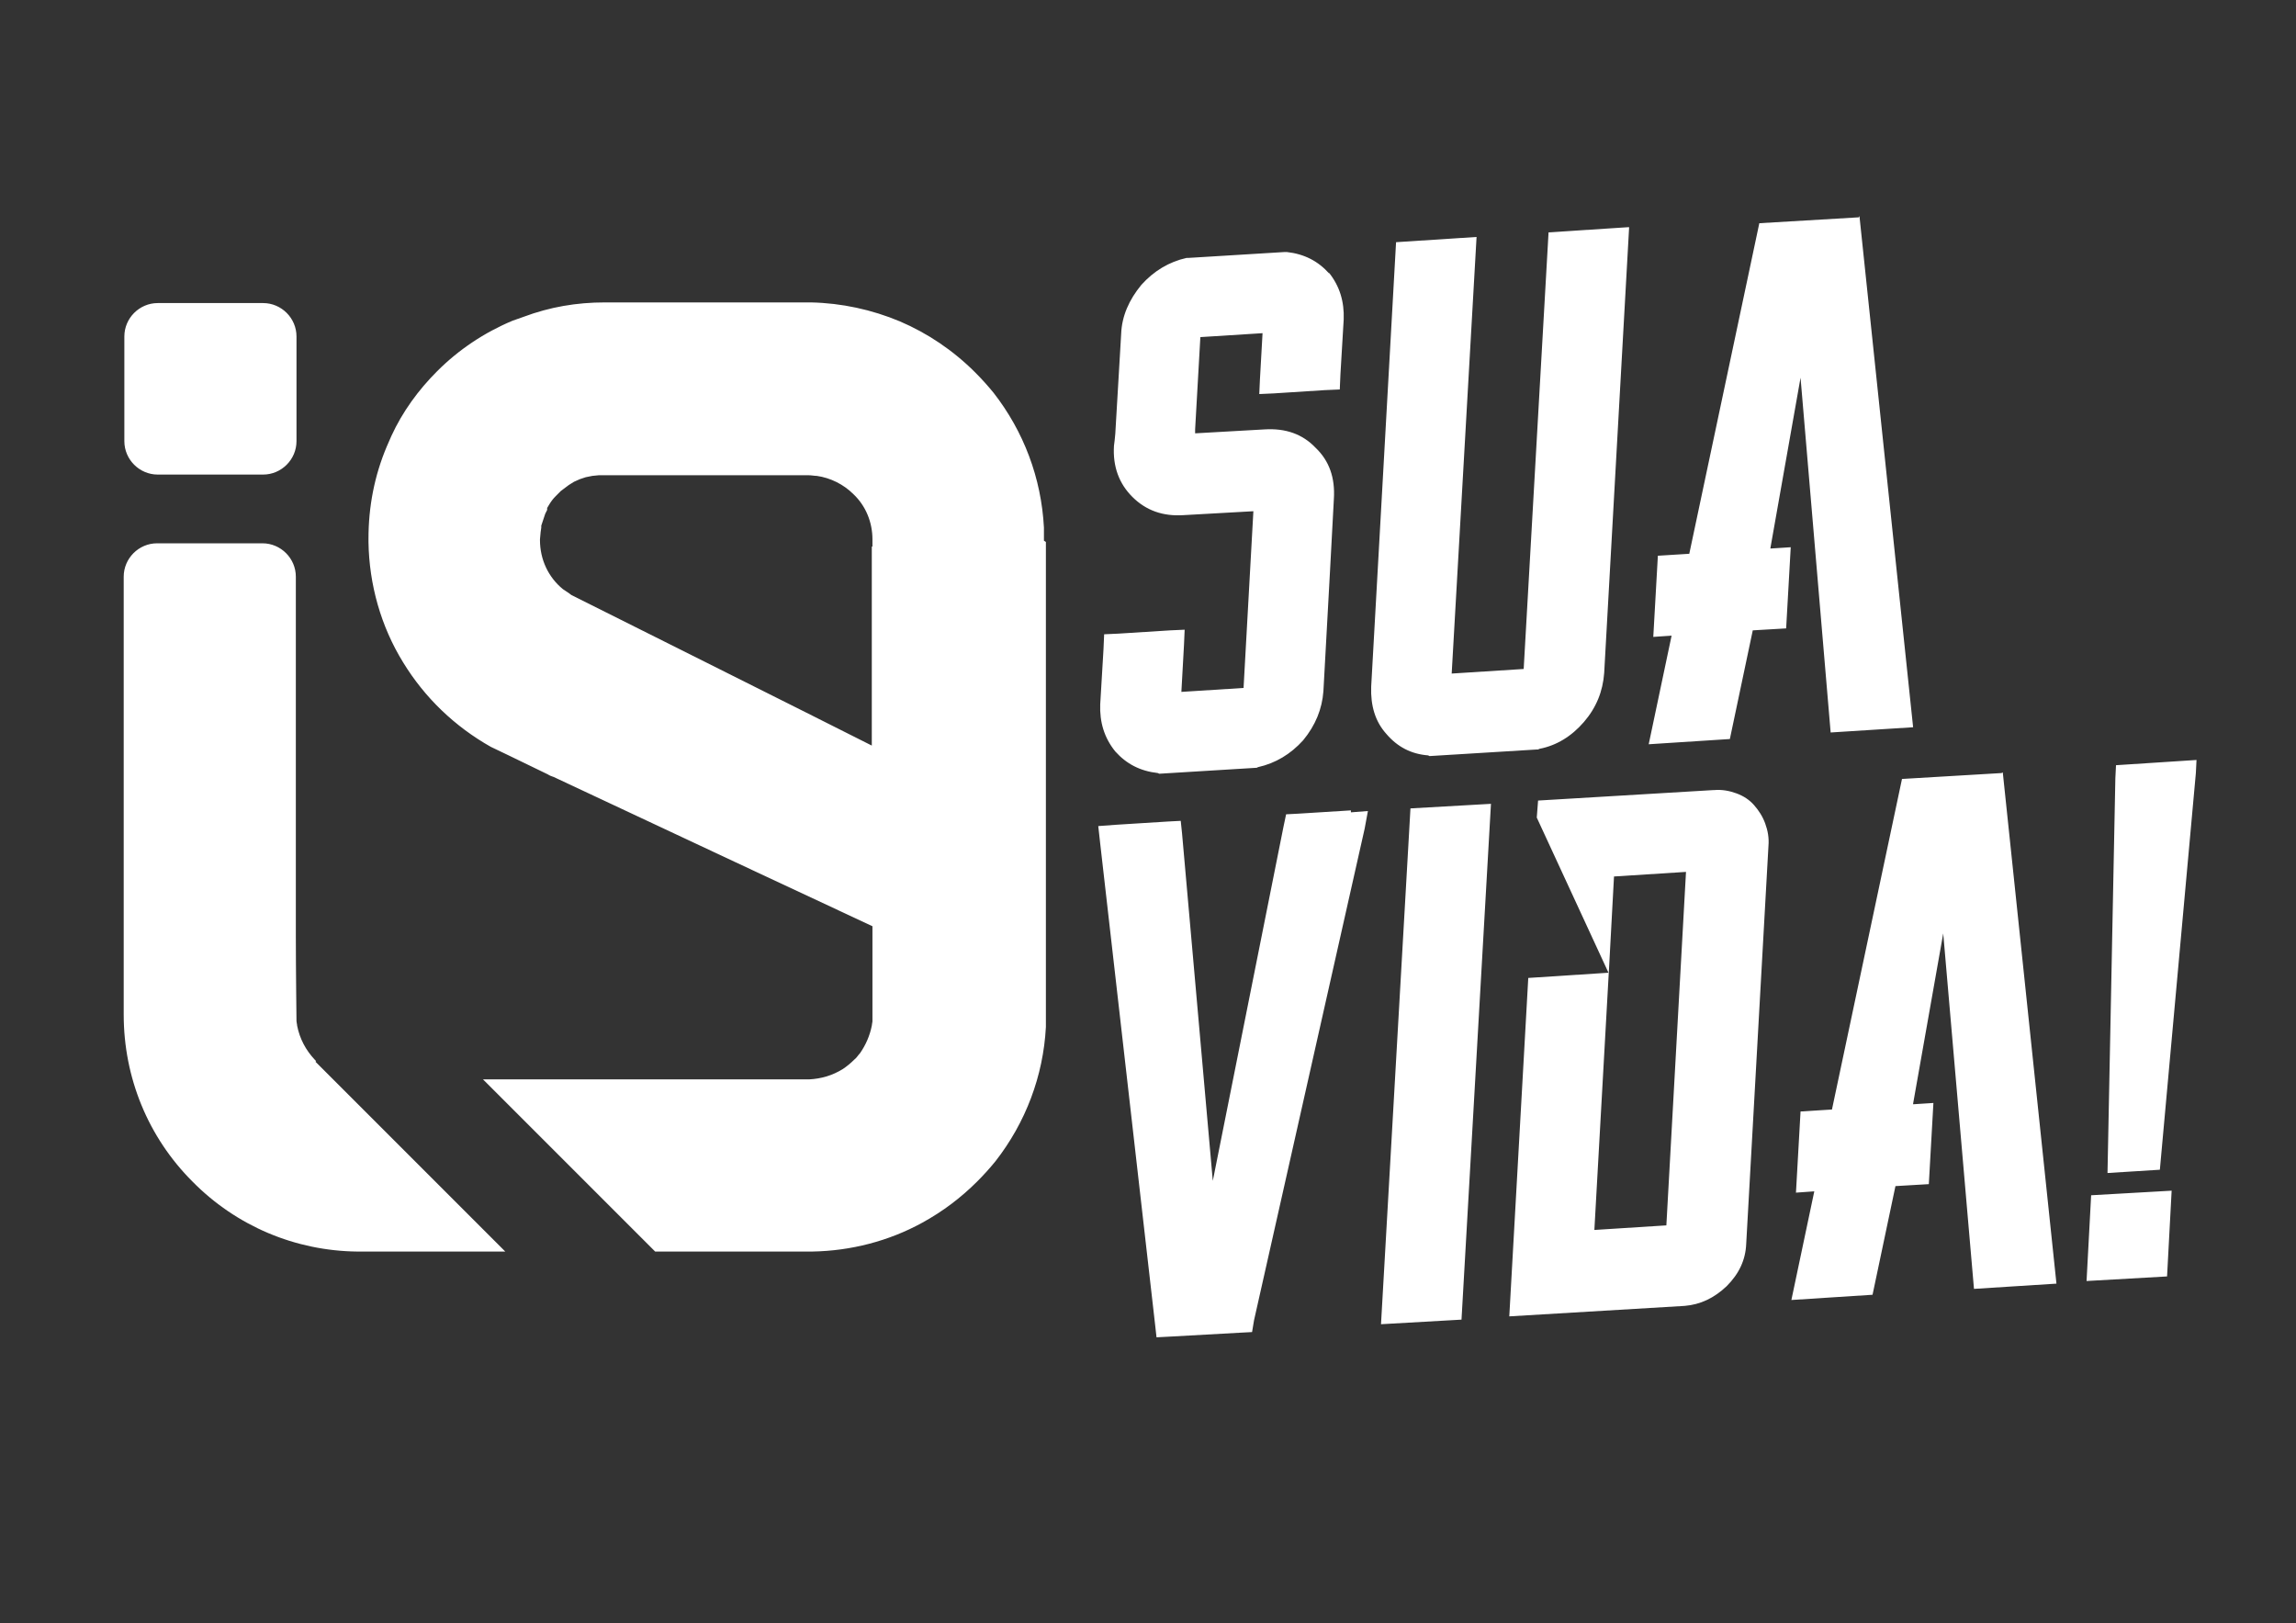 <?xml version="1.0" encoding="UTF-8"?>
<!DOCTYPE svg PUBLIC "-//W3C//DTD SVG 1.1//EN" "http://www.w3.org/Graphics/SVG/1.1/DTD/svg11.dtd">
<!-- Creator: CorelDRAW X6 -->
<svg xmlns="http://www.w3.org/2000/svg" xml:space="preserve" width="3508px" height="2480px" version="1.1" style="shape-rendering:geometricPrecision; text-rendering:geometricPrecision; image-rendering:optimizeQuality; fill-rule:evenodd; clip-rule:evenodd"
viewBox="0 0 3508 2480"
 xmlns:xlink="http://www.w3.org/1999/xlink">
 <rect x="0" y="0" width="3508" height="2480" fill="#333333" stroke="none"/>
 <defs>
  <style type="text/css">
   <![CDATA[
    .fil0 {fill:#ffffff;fill-rule:nonzero}
   ]]>
  </style>
 </defs>
 <g id="Layer_x0020_1">
  <path class="fil0" d="M402 463l-161 0c-28,0 -51,23 -51,51l0 35 0 90 0 35c0,28 23,51 51,51l161 0c28,0 51,-23 51,-51l0 -35 0 -90 0 -35c0,-28 -23,-51 -51,-51zm81 1158l0 0 -2 -2c-14,-15 -23,-32 -27,-52 0,-2 -1,-5 -1,-7 0,-2 -1,-80 -1,-131l0 0 0 -548c0,-28 -23,-51 -51,-51l-161 0c-28,0 -51,23 -51,51l0 532 0 41 0 96c0,96 37,187 105,255 67,68 157,106 252,107l0 0 2 0 224 0 -290 -290zm1112 -795l0 0 0 -2c0,-6 0,-12 0,-18 -4,-76 -31,-147 -77,-206 -9,-11 -18,-21 -28,-31 -34,-34 -73,-60 -115,-78 -43,-18 -89,-28 -136,-29l0 0 -2 0 -313 0c-43,0 -84,7 -124,22 -6,2 -11,4 -17,6 -43,18 -82,44 -115,77 -29,29 -53,62 -70,99 -2,5 -5,11 -7,16 -19,45 -28,92 -28,141l0 2 0 2 0 1c1,65 19,129 53,184 33,54 79,98 134,129 4,2 38,18 87,42 3,2 6,3 9,4 151,71 429,201 487,228 0,28 0,70 0,101 0,25 0,43 0,44 0,2 -1,5 -1,7 -3,15 -9,29 -18,42 -3,3 -5,7 -9,10 -5,5 -11,10 -17,14 -16,10 -33,15 -52,16l-3 0 -296 0 -95 0 -104 0 263 263 22 0 -12 0 228 0 1 0 1 0 0 0c59,-1 117,-16 168,-44 31,-17 59,-38 84,-63 10,-10 19,-20 28,-31 46,-59 73,-130 77,-205 0,-6 0,-12 0,-18l0 -722 0 -1 0 0zm-263 9l0 0 0 50 0 254c-69,-35 -459,-230 -459,-230 -1,-1 -3,-2 -4,-3 -3,-2 -6,-4 -9,-6 -22,-18 -35,-45 -35,-75l0 -1 1 -11 1 -7 0 -3 2 -6 1 -3 3 -9 1 -2 2 -4 0 0 0 0 0 -1 0 -1 0 -1 0 0c1,-2 2,-3 3,-5 3,-5 6,-9 10,-13l4 -4 2 -2 2 -2 4 -3 8 -6 8 -5 9 -4 9 -3 10 -2 10 -1 9 0 1 0 307 0 3 0c5,0 9,1 13,1 21,3 41,13 56,28 19,18 29,43 29,69l0 11zm1900 354l1 -20 123 -8 -1 20 -55 606 -80 5 12 -603zm79 761l-123 7 7 -131 123 -7 -7 131zm-251 -770l82 781 -126 8 -47 -543 -46 260 0 1 31 -2 -7 124 -51 3 -35 166 -124 8 35 -166 -28 2 7 -124 48 -3 107 -505 152 -9zm-441 27c12,-1 23,1 34,5 11,4 20,10 27,18 7,8 13,17 17,28 4,11 6,22 5,34l-34 608c-1,25 -11,46 -30,65 -19,18 -40,28 -64,30l-268 16 29 -517 123 -8 -22 393 110 -7 30 -540 -110 7 -8 148 -110 -238 2 -26 268 -16zm-386 809l-123 7 45 -788 123 -7 -45 788zm-169 -775l26 -2 -5 27 -169 751 -3 18 -19 1 -108 6 -19 1 -2 -18 -84 -736 -3 -27 27 -2 80 -5 19 -1 2 19 47 531 108 -541 4 -19 19 -1 80 -5zm777 -911l82 781 -126 8 -46 -542 -46 260 0 1 31 -2 -7 124 -51 3 -35 166 -124 8 35 -166 -28 2 7 -124 48 -3 107 -505 152 -9zm-352 19l0 0 -38 679c-2,28 -12,53 -31,75 -19,22 -42,36 -68,41l-2 1 -2 0 -163 10 -1 0 -2 -1c-26,-2 -47,-13 -64,-33 -17,-19 -24,-43 -23,-72l38 -679 123 -8 -38 667 110 -7 38 -667 123 -8zm-459 67l0 0c17,21 24,45 23,72l-5 84 -1 23 -23 1 -78 5 -22 1 1 -22 4 -71 -95 6 -8 141 0 6 106 -6c32,-2 58,7 78,28 21,20 30,46 28,78l-6 112 -10 182c-2,27 -12,52 -31,75 -19,21 -42,35 -69,41l-2 1 -1 0 -147 9 -1 0 -2 -1c-27,-3 -48,-14 -65,-33 -17,-21 -24,-45 -23,-72l5 -84 1 -23 22 -1 79 -5 22 -1 -1 23 -4 72 95 -6 15 -270 -107 6c-31,2 -57,-7 -78,-28 -20,-20 -30,-46 -28,-78l1 -8 1 -10 9 -153c1,-27 12,-52 31,-75 19,-21 42,-35 69,-41l2 0 1 0 147 -9 1 0 2 0c27,3 48,14 65,33z"/>
 </g>
</svg>
